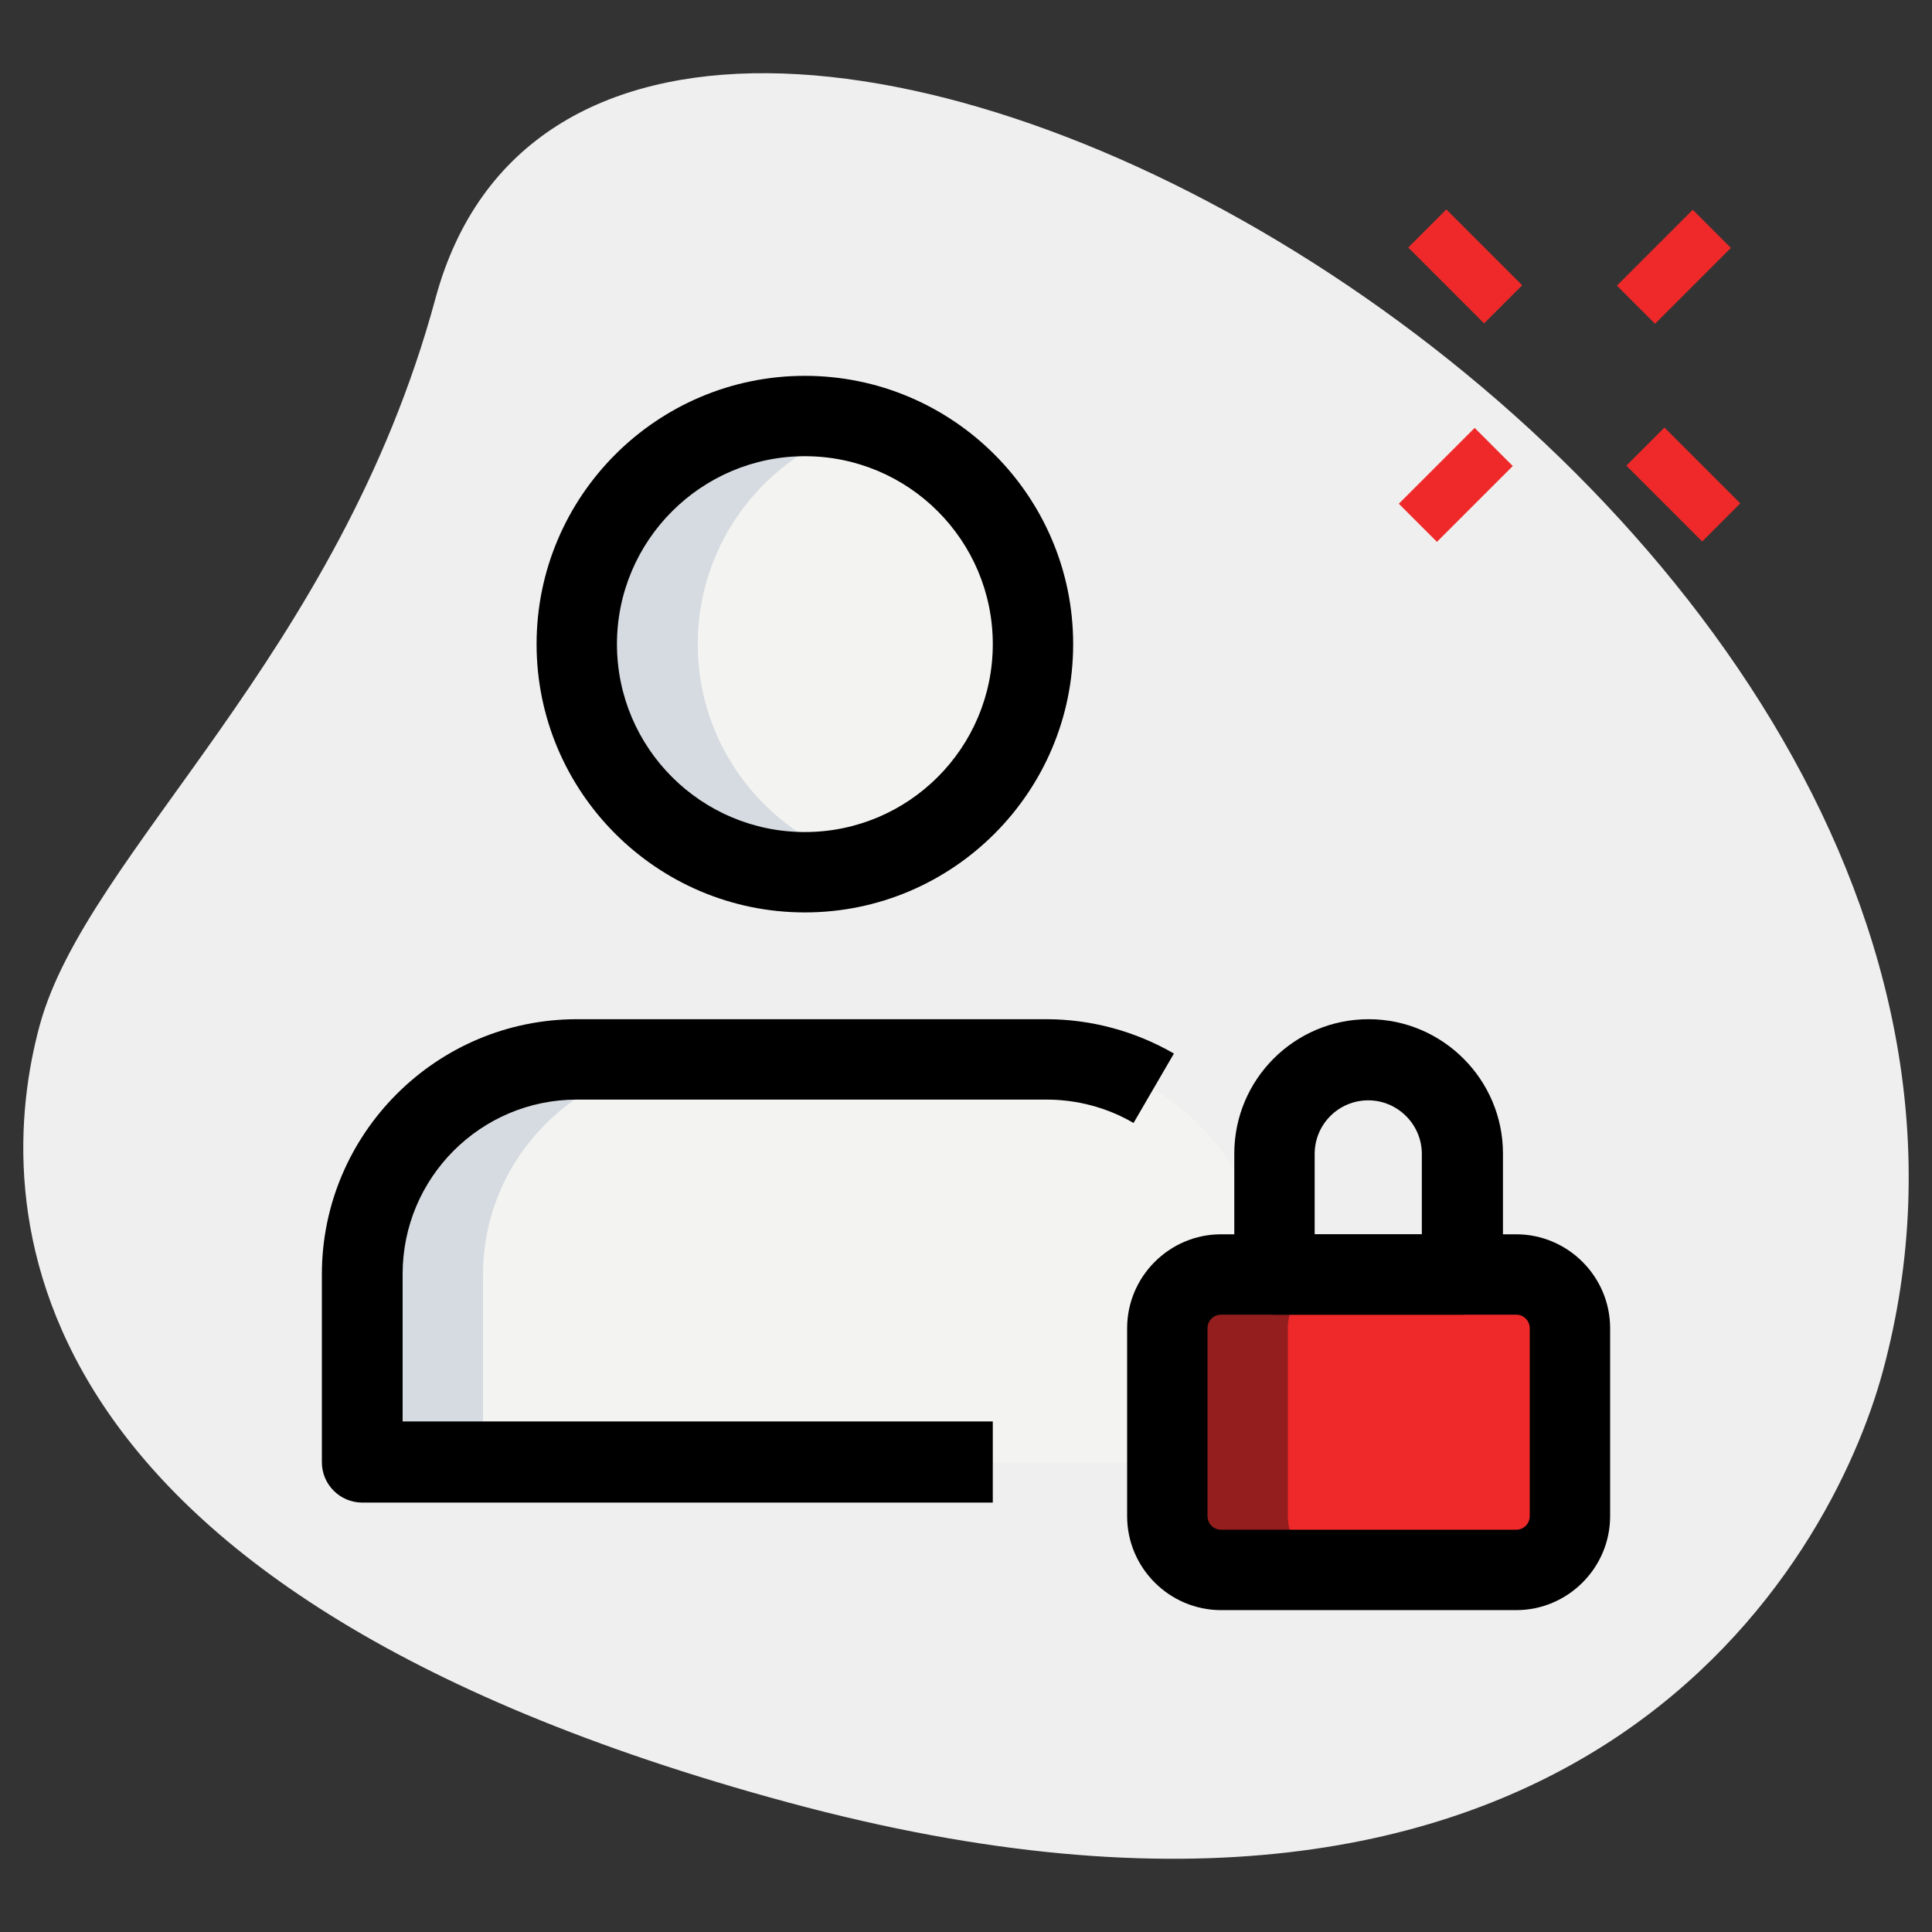 <?xml version="1.0" encoding="utf-8"?>
<!-- Generator: Adobe Illustrator 25.0.0, SVG Export Plug-In . SVG Version: 6.00 Build 0)  -->
<svg version="1.1" id="Layer_1" xmlns="http://www.w3.org/2000/svg" xmlns:xlink="http://www.w3.org/1999/xlink" x="0px" y="0px"
	 viewBox="0 0 512 512" style="enable-background:new 0 0 512 512;" xml:space="preserve">
<rect x="0" y="0" width="512" height="512" fill="#333333" stroke="none"/>
<style type="text/css">
	.st0{fill:#EFEFEF;}
	.st1{fill:#F3F3F1;}
	.st2{fill:#D5DBE1;}
	.st3{fill:#EF2929;}
	.st4{fill:#941E1E;}
</style>
<path class="st0" d="M115.4,79.1C89.7,174.1,22.9,226,10.5,271.8s-12,149,198.5,205.9s276.4-64,290-114.4
	C562.7,127.6,160.9-89.1,115.4,79.1L115.4,79.1z"/>
<circle class="st1" cx="213.3" cy="170.7" r="60.4"/>
<path class="st1" d="M305.7,288.7l0.1-0.2c-1.7-1-3.4-1.8-5.2-2.6c-0.5-0.2-1-0.5-1.5-0.7c-2.9-1.2-5.9-2.1-9-2.8
	c-0.9-0.2-1.7-0.4-2.6-0.5c-3.3-0.6-6.6-1-10.1-1c0,0,0,0,0,0h0H152.9h0c0,0,0,0,0,0c-3.5,0-6.8,0.4-10.1,1
	c-0.9,0.2-1.7,0.3-2.6,0.5c-3.1,0.7-6.1,1.6-9,2.8c-0.5,0.2-1,0.5-1.5,0.7c-1.8,0.8-3.5,1.6-5.2,2.6l0.1,0.2
	c-17,9.8-28.5,28-28.5,49.1v49.8h71.1h96h71.1v-49.8C334.2,316.7,322.7,298.6,305.7,288.7L305.7,288.7z"/>
<path class="st2" d="M184.9,170.7c0-27.8,18.9-51,44.4-58c-5.1-1.4-10.4-2.4-16-2.4c-33.4,0-60.4,27.1-60.4,60.4
	s27.1,60.4,60.4,60.4c5.6,0,10.9-1,16-2.4C203.8,221.7,184.9,198.5,184.9,170.7z"/>
<path class="st2" d="M156.5,288.7l-0.1-0.2c1.7-1,3.4-1.8,5.2-2.6c0.5-0.2,1-0.5,1.5-0.7c2.9-1.2,5.9-2.1,9-2.8
	c0.9-0.2,1.7-0.4,2.6-0.5c3.3-0.6,6.6-1,10.1-1h0h-32h0c0,0,0,0,0,0c-3.5,0-6.8,0.4-10.1,1c-0.9,0.2-1.7,0.3-2.6,0.5
	c-3.1,0.7-6.1,1.6-9,2.8c-0.5,0.2-1,0.5-1.5,0.7c-1.8,0.8-3.5,1.6-5.2,2.6l0.1,0.2c-17,9.8-28.5,28-28.5,49.1v49.8h32v-49.8
	C128,316.7,139.5,298.6,156.5,288.7L156.5,288.7z"/>
<path class="st3" d="M401.8,416h-78.2c-7.9,0-14.2-6.4-14.2-14.2V352c0-7.9,6.4-14.2,14.2-14.2h78.2c7.9,0,14.2,6.4,14.2,14.2v49.8
	C416,409.6,409.6,416,401.8,416z"/>
<path class="st4" d="M341.3,401.8V352c0-7.9,6.4-14.2,14.2-14.2h-32c-7.9,0-14.2,6.4-14.2,14.2v49.8c0,7.9,6.4,14.2,14.2,14.2h32
	C347.7,416,341.3,409.6,341.3,401.8z"/>
<g>
	<path class="st3" d="M373.2,65.6l10.1-10.1l20.1,20.1l-10.1,10.1L373.2,65.6z"/>
	<path class="st3" d="M431,123.4l10.1-10.1l20.1,20.1l-10.1,10.1L431,123.4z"/>
	<path class="st3" d="M370.7,133.5l20.1-20.1l10.1,10.1l-20.1,20.1L370.7,133.5z"/>
	<path class="st3" d="M428.5,75.7l20.1-20.1l10.1,10.1l-20.1,20.1L428.5,75.7z"/>
</g>
<path d="M213.3,241.8c-39.2,0-71.1-31.9-71.1-71.1s31.9-71.1,71.1-71.1s71.1,31.9,71.1,71.1S252.5,241.8,213.3,241.8z M213.3,120.9
	c-27.4,0-49.8,22.3-49.8,49.8s22.3,49.8,49.8,49.8s49.8-22.3,49.8-49.8S240.8,120.9,213.3,120.9z"/>
<path d="M401.8,426.7h-78.2c-13.7,0-24.9-11.2-24.9-24.9V352c0-13.7,11.2-24.9,24.9-24.9h78.2c13.7,0,24.9,11.2,24.9,24.9v49.8
	C426.7,415.5,415.5,426.7,401.8,426.7z M323.6,348.4c-2,0-3.6,1.6-3.6,3.6v49.8c0,2,1.6,3.6,3.6,3.6h78.2c2,0,3.6-1.6,3.6-3.6V352
	c0-2-1.6-3.6-3.6-3.6H323.6z"/>
<path d="M387.6,348.4h-49.8c-5.9,0-10.7-4.8-10.7-10.7v-32c0-19.6,15.9-35.6,35.6-35.6c19.6,0,35.6,16,35.6,35.6v32
	C398.2,343.7,393.4,348.4,387.6,348.4z M348.4,327.1h28.4v-21.3c0-7.8-6.4-14.2-14.2-14.2c-7.9,0-14.2,6.4-14.2,14.2V327.1z"/>
<path d="M263.1,398.2H96c-5.9,0-10.7-4.8-10.7-10.7v-49.8c0-37.2,30.3-67.6,67.6-67.6h124.4c11.9,0,23.6,3.2,33.8,9.1l-10.7,18.4
	c-7-4.1-15-6.2-23.1-6.2H152.9c-25.5,0-46.2,20.7-46.2,46.2v39.1h156.4V398.2z"/>
</svg>
